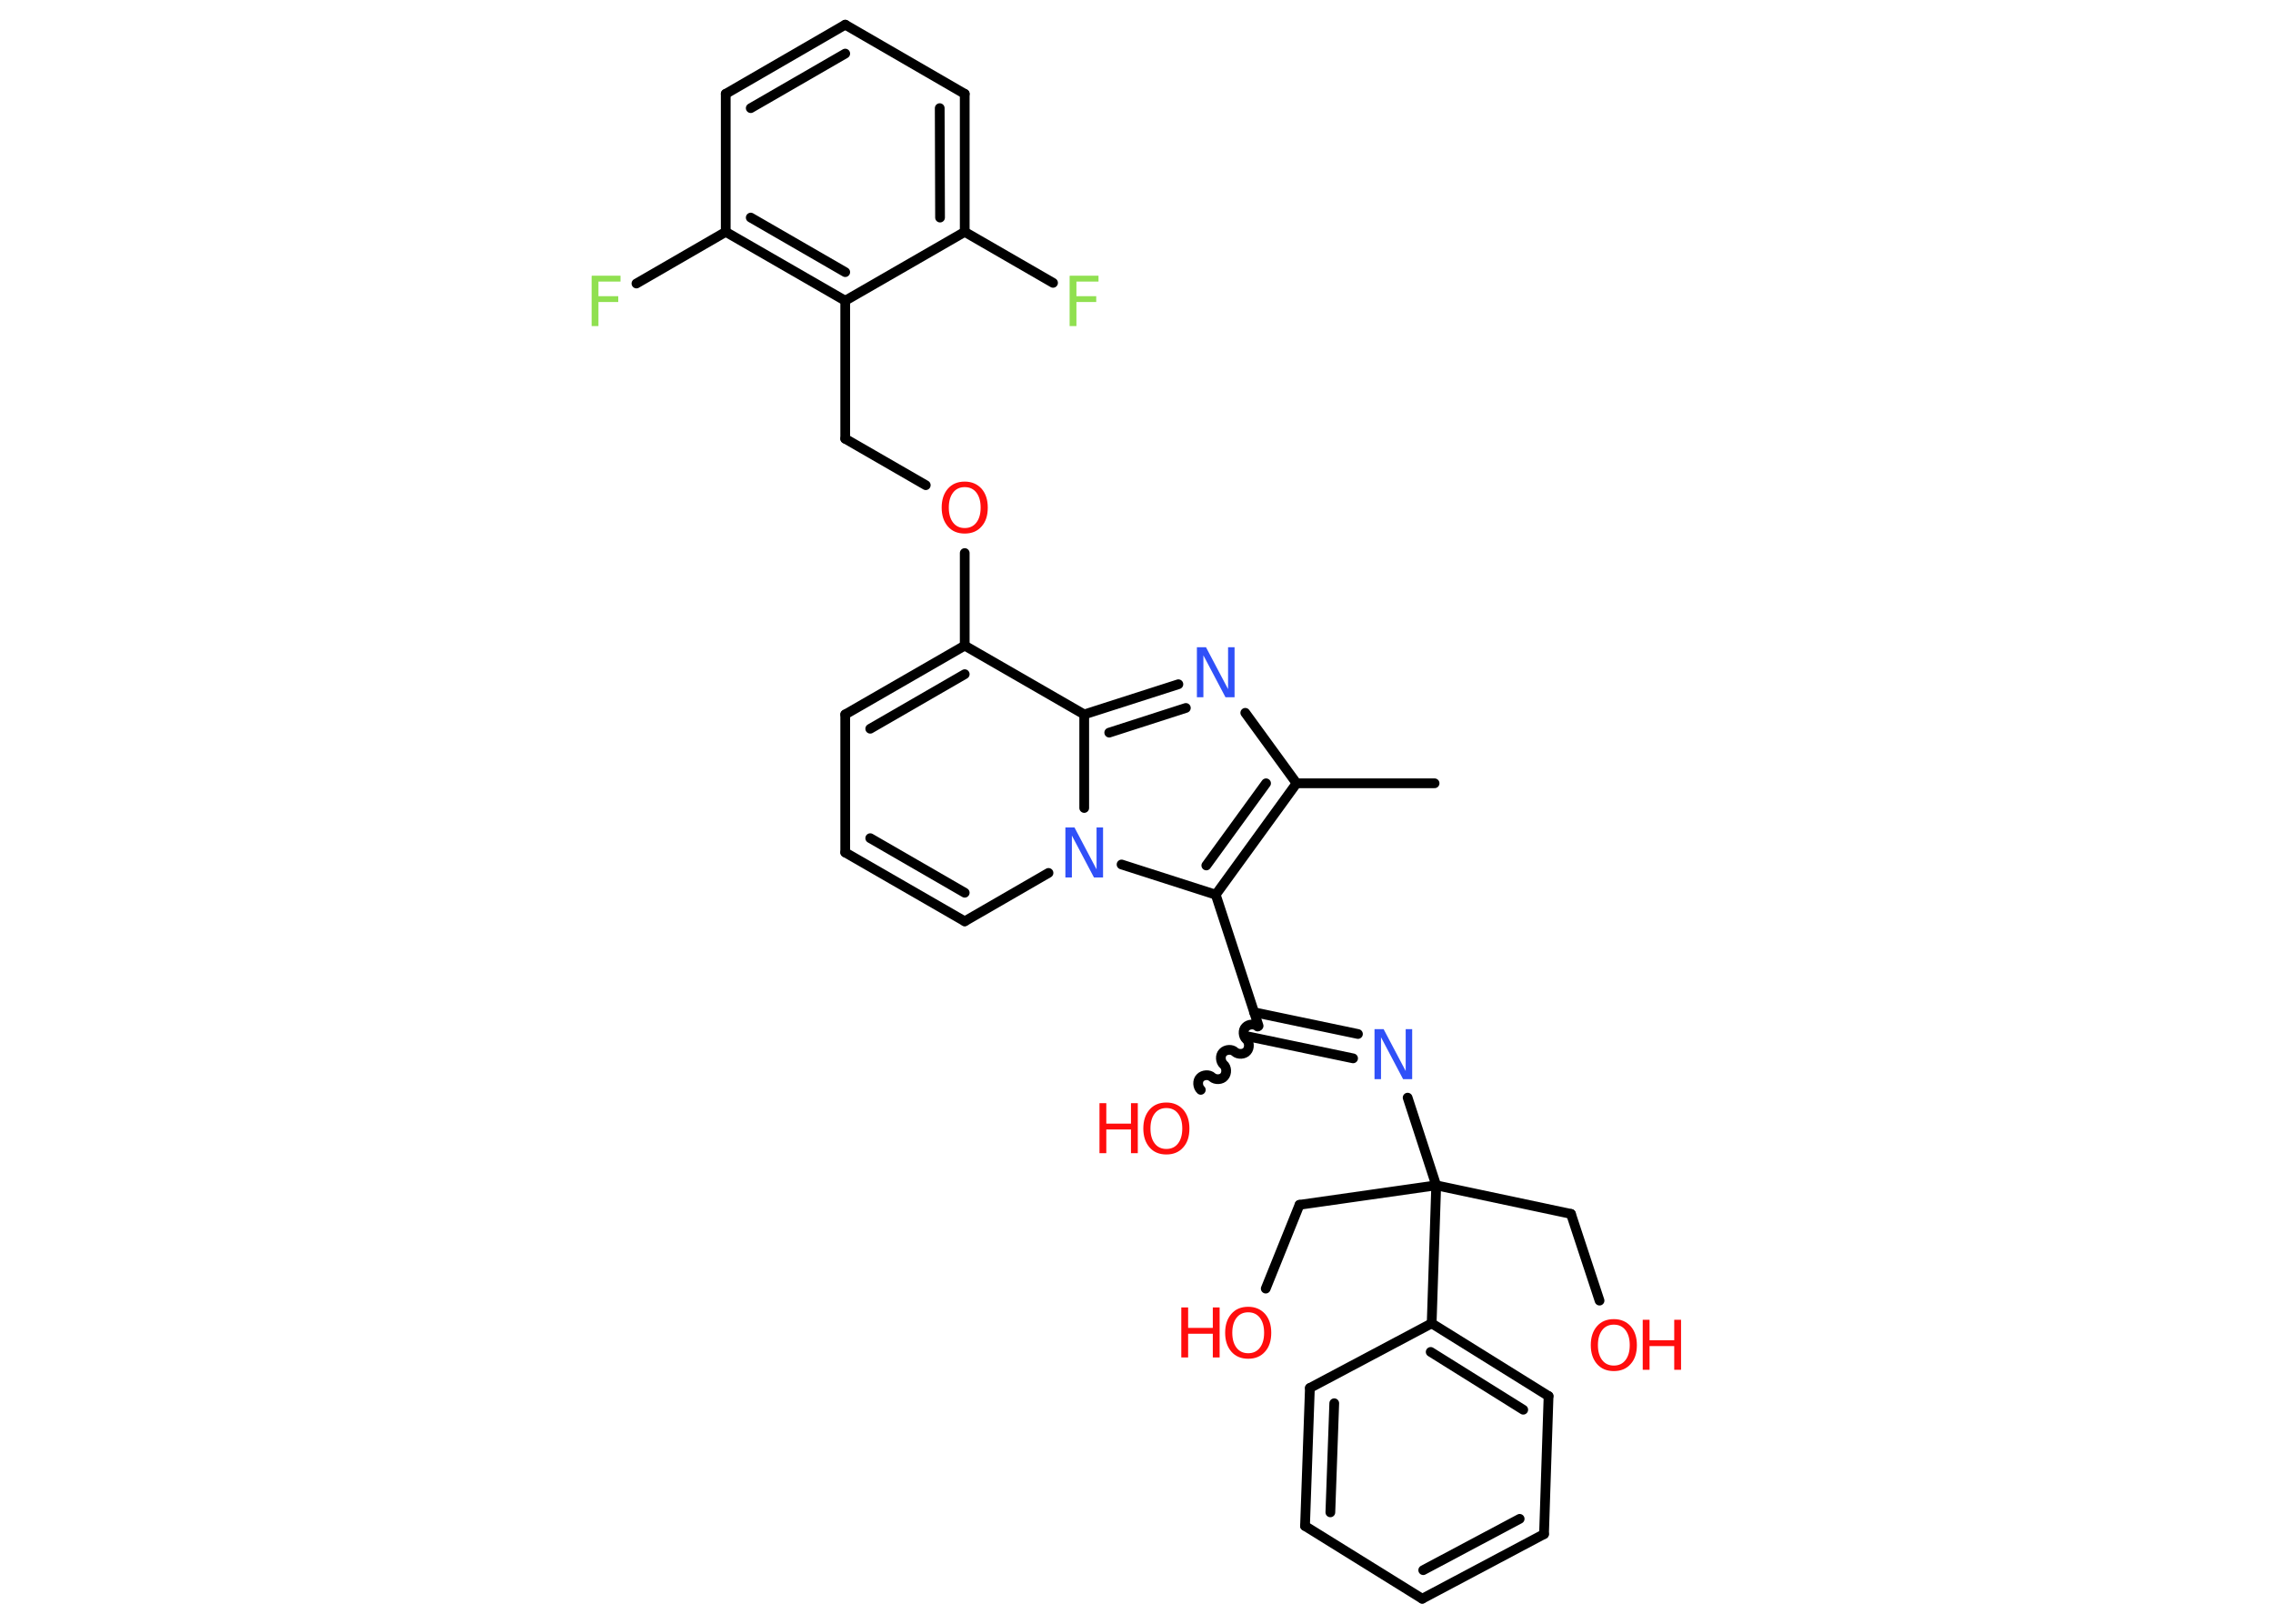 <?xml version='1.0' encoding='UTF-8'?>
<!DOCTYPE svg PUBLIC "-//W3C//DTD SVG 1.1//EN" "http://www.w3.org/Graphics/SVG/1.1/DTD/svg11.dtd">
<svg version='1.2' xmlns='http://www.w3.org/2000/svg' xmlns:xlink='http://www.w3.org/1999/xlink' width='70.0mm' height='50.0mm' viewBox='0 0 70.0 50.0'>
  <desc>Generated by the Chemistry Development Kit (http://github.com/cdk)</desc>
  <g stroke-linecap='round' stroke-linejoin='round' stroke='#000000' stroke-width='.3' fill='#FF0D0D'>
    <rect x='.0' y='.0' width='70.0' height='50.0' fill='#FFFFFF' stroke='none'/>
    <g id='mol1' class='mol'>
      <line id='mol1bnd1' class='bond' x1='44.18' y1='24.12' x2='39.93' y2='24.12'/>
      <line id='mol1bnd2' class='bond' x1='39.93' y1='24.12' x2='38.35' y2='21.95'/>
      <g id='mol1bnd3' class='bond'>
        <line x1='36.29' y1='21.07' x2='33.39' y2='22.0'/>
        <line x1='36.52' y1='21.8' x2='34.16' y2='22.56'/>
      </g>
      <line id='mol1bnd4' class='bond' x1='33.39' y1='22.0' x2='29.71' y2='19.88'/>
      <line id='mol1bnd5' class='bond' x1='29.71' y1='19.88' x2='29.71' y2='17.03'/>
      <line id='mol1bnd6' class='bond' x1='28.51' y1='14.94' x2='26.03' y2='13.51'/>
      <line id='mol1bnd7' class='bond' x1='26.03' y1='13.51' x2='26.03' y2='9.26'/>
      <g id='mol1bnd8' class='bond'>
        <line x1='22.35' y1='7.14' x2='26.03' y2='9.26'/>
        <line x1='23.12' y1='6.7' x2='26.03' y2='8.38'/>
      </g>
      <line id='mol1bnd9' class='bond' x1='22.35' y1='7.14' x2='19.6' y2='8.73'/>
      <line id='mol1bnd10' class='bond' x1='22.35' y1='7.14' x2='22.35' y2='2.89'/>
      <g id='mol1bnd11' class='bond'>
        <line x1='26.03' y1='.76' x2='22.35' y2='2.89'/>
        <line x1='26.03' y1='1.65' x2='23.12' y2='3.33'/>
      </g>
      <line id='mol1bnd12' class='bond' x1='26.03' y1='.76' x2='29.71' y2='2.89'/>
      <g id='mol1bnd13' class='bond'>
        <line x1='29.71' y1='7.14' x2='29.71' y2='2.89'/>
        <line x1='28.95' y1='6.7' x2='28.94' y2='3.33'/>
      </g>
      <line id='mol1bnd14' class='bond' x1='26.03' y1='9.26' x2='29.71' y2='7.14'/>
      <line id='mol1bnd15' class='bond' x1='29.71' y1='7.14' x2='32.43' y2='8.71'/>
      <g id='mol1bnd16' class='bond'>
        <line x1='29.71' y1='19.88' x2='26.03' y2='22.0'/>
        <line x1='29.71' y1='20.76' x2='26.8' y2='22.44'/>
      </g>
      <line id='mol1bnd17' class='bond' x1='26.03' y1='22.0' x2='26.03' y2='26.25'/>
      <g id='mol1bnd18' class='bond'>
        <line x1='26.03' y1='26.25' x2='29.71' y2='28.37'/>
        <line x1='26.8' y1='25.81' x2='29.71' y2='27.49'/>
      </g>
      <line id='mol1bnd19' class='bond' x1='29.71' y1='28.37' x2='32.29' y2='26.88'/>
      <line id='mol1bnd20' class='bond' x1='33.39' y1='22.0' x2='33.39' y2='24.88'/>
      <line id='mol1bnd21' class='bond' x1='34.54' y1='26.62' x2='37.44' y2='27.55'/>
      <g id='mol1bnd22' class='bond'>
        <line x1='37.44' y1='27.55' x2='39.93' y2='24.12'/>
        <line x1='37.15' y1='26.65' x2='38.99' y2='24.12'/>
      </g>
      <line id='mol1bnd23' class='bond' x1='37.44' y1='27.55' x2='38.76' y2='31.59'/>
      <path id='mol1bnd24' class='bond' d='M36.98 33.56c-.1 -.09 -.11 -.28 -.02 -.37c.09 -.1 .28 -.11 .37 -.02c.1 .09 .29 .08 .37 -.02c.09 -.1 .08 -.29 -.02 -.37c-.1 -.09 -.11 -.28 -.02 -.37c.09 -.1 .28 -.11 .37 -.02c.1 .09 .29 .08 .37 -.02c.09 -.1 .08 -.29 -.02 -.37c-.1 -.09 -.11 -.28 -.02 -.37c.09 -.1 .28 -.11 .37 -.02' fill='none' stroke='#000000' stroke-width='.3'/>
      <g id='mol1bnd25' class='bond'>
        <line x1='38.62' y1='31.17' x2='41.82' y2='31.84'/>
        <line x1='38.46' y1='31.92' x2='41.67' y2='32.59'/>
      </g>
      <line id='mol1bnd26' class='bond' x1='43.35' y1='33.8' x2='44.23' y2='36.5'/>
      <line id='mol1bnd27' class='bond' x1='44.23' y1='36.5' x2='48.38' y2='37.38'/>
      <line id='mol1bnd28' class='bond' x1='48.38' y1='37.38' x2='49.26' y2='40.05'/>
      <line id='mol1bnd29' class='bond' x1='44.23' y1='36.5' x2='40.02' y2='37.1'/>
      <line id='mol1bnd30' class='bond' x1='40.02' y1='37.1' x2='38.98' y2='39.68'/>
      <line id='mol1bnd31' class='bond' x1='44.23' y1='36.5' x2='44.09' y2='40.75'/>
      <g id='mol1bnd32' class='bond'>
        <line x1='47.69' y1='42.99' x2='44.09' y2='40.75'/>
        <line x1='46.91' y1='43.41' x2='44.06' y2='41.63'/>
      </g>
      <line id='mol1bnd33' class='bond' x1='47.69' y1='42.99' x2='47.55' y2='47.24'/>
      <g id='mol1bnd34' class='bond'>
        <line x1='43.8' y1='49.23' x2='47.55' y2='47.24'/>
        <line x1='43.83' y1='48.35' x2='46.8' y2='46.77'/>
      </g>
      <line id='mol1bnd35' class='bond' x1='43.8' y1='49.23' x2='40.19' y2='46.99'/>
      <g id='mol1bnd36' class='bond'>
        <line x1='40.34' y1='42.74' x2='40.19' y2='46.99'/>
        <line x1='41.09' y1='43.21' x2='40.97' y2='46.57'/>
      </g>
      <line id='mol1bnd37' class='bond' x1='44.09' y1='40.75' x2='40.34' y2='42.74'/>
      <path id='mol1atm3' class='atom' d='M36.86 19.93h.28l.68 1.29v-1.29h.2v1.54h-.28l-.68 -1.29v1.29h-.2v-1.54z' stroke='none' fill='#3050F8'/>
      <path id='mol1atm6' class='atom' d='M29.71 15.0q-.23 .0 -.36 .17q-.13 .17 -.13 .46q.0 .29 .13 .46q.13 .17 .36 .17q.23 .0 .36 -.17q.13 -.17 .13 -.46q.0 -.29 -.13 -.46q-.13 -.17 -.36 -.17zM29.71 14.83q.32 .0 .52 .22q.19 .22 .19 .58q.0 .37 -.19 .58q-.19 .22 -.52 .22q-.33 .0 -.52 -.22q-.19 -.22 -.19 -.58q.0 -.36 .19 -.58q.19 -.22 .52 -.22z' stroke='none'/>
      <path id='mol1atm10' class='atom' d='M18.23 8.49h.88v.18h-.68v.45h.61v.18h-.61v.74h-.21v-1.54z' stroke='none' fill='#90E050'/>
      <path id='mol1atm15' class='atom' d='M32.95 8.49h.88v.18h-.68v.45h.61v.18h-.61v.74h-.21v-1.54z' stroke='none' fill='#90E050'/>
      <path id='mol1atm19' class='atom' d='M32.81 25.48h.28l.68 1.29v-1.29h.2v1.54h-.28l-.68 -1.29v1.29h-.2v-1.54z' stroke='none' fill='#3050F8'/>
      <g id='mol1atm22' class='atom'>
        <path d='M35.92 34.12q-.23 .0 -.36 .17q-.13 .17 -.13 .46q.0 .29 .13 .46q.13 .17 .36 .17q.23 .0 .36 -.17q.13 -.17 .13 -.46q.0 -.29 -.13 -.46q-.13 -.17 -.36 -.17zM35.92 33.95q.32 .0 .52 .22q.19 .22 .19 .58q.0 .37 -.19 .58q-.19 .22 -.52 .22q-.33 .0 -.52 -.22q-.19 -.22 -.19 -.58q.0 -.36 .19 -.58q.19 -.22 .52 -.22z' stroke='none'/>
        <path d='M33.86 33.97h.21v.63h.76v-.63h.21v1.54h-.21v-.73h-.76v.73h-.21v-1.54z' stroke='none'/>
      </g>
      <path id='mol1atm23' class='atom' d='M42.33 31.69h.28l.68 1.29v-1.29h.2v1.54h-.28l-.68 -1.29v1.29h-.2v-1.54z' stroke='none' fill='#3050F8'/>
      <g id='mol1atm26' class='atom'>
        <path d='M49.7 40.79q-.23 .0 -.36 .17q-.13 .17 -.13 .46q.0 .29 .13 .46q.13 .17 .36 .17q.23 .0 .36 -.17q.13 -.17 .13 -.46q.0 -.29 -.13 -.46q-.13 -.17 -.36 -.17zM49.7 40.62q.32 .0 .52 .22q.19 .22 .19 .58q.0 .37 -.19 .58q-.19 .22 -.52 .22q-.33 .0 -.52 -.22q-.19 -.22 -.19 -.58q.0 -.36 .19 -.58q.19 -.22 .52 -.22z' stroke='none'/>
        <path d='M50.59 40.64h.21v.63h.76v-.63h.21v1.54h-.21v-.73h-.76v.73h-.21v-1.54z' stroke='none'/>
      </g>
      <g id='mol1atm28' class='atom'>
        <path d='M38.44 40.41q-.23 .0 -.36 .17q-.13 .17 -.13 .46q.0 .29 .13 .46q.13 .17 .36 .17q.23 .0 .36 -.17q.13 -.17 .13 -.46q.0 -.29 -.13 -.46q-.13 -.17 -.36 -.17zM38.44 40.24q.32 .0 .52 .22q.19 .22 .19 .58q.0 .37 -.19 .58q-.19 .22 -.52 .22q-.33 .0 -.52 -.22q-.19 -.22 -.19 -.58q.0 -.36 .19 -.58q.19 -.22 .52 -.22z' stroke='none'/>
        <path d='M36.38 40.26h.21v.63h.76v-.63h.21v1.54h-.21v-.73h-.76v.73h-.21v-1.54z' stroke='none'/>
      </g>
    </g>
  </g>
</svg>
